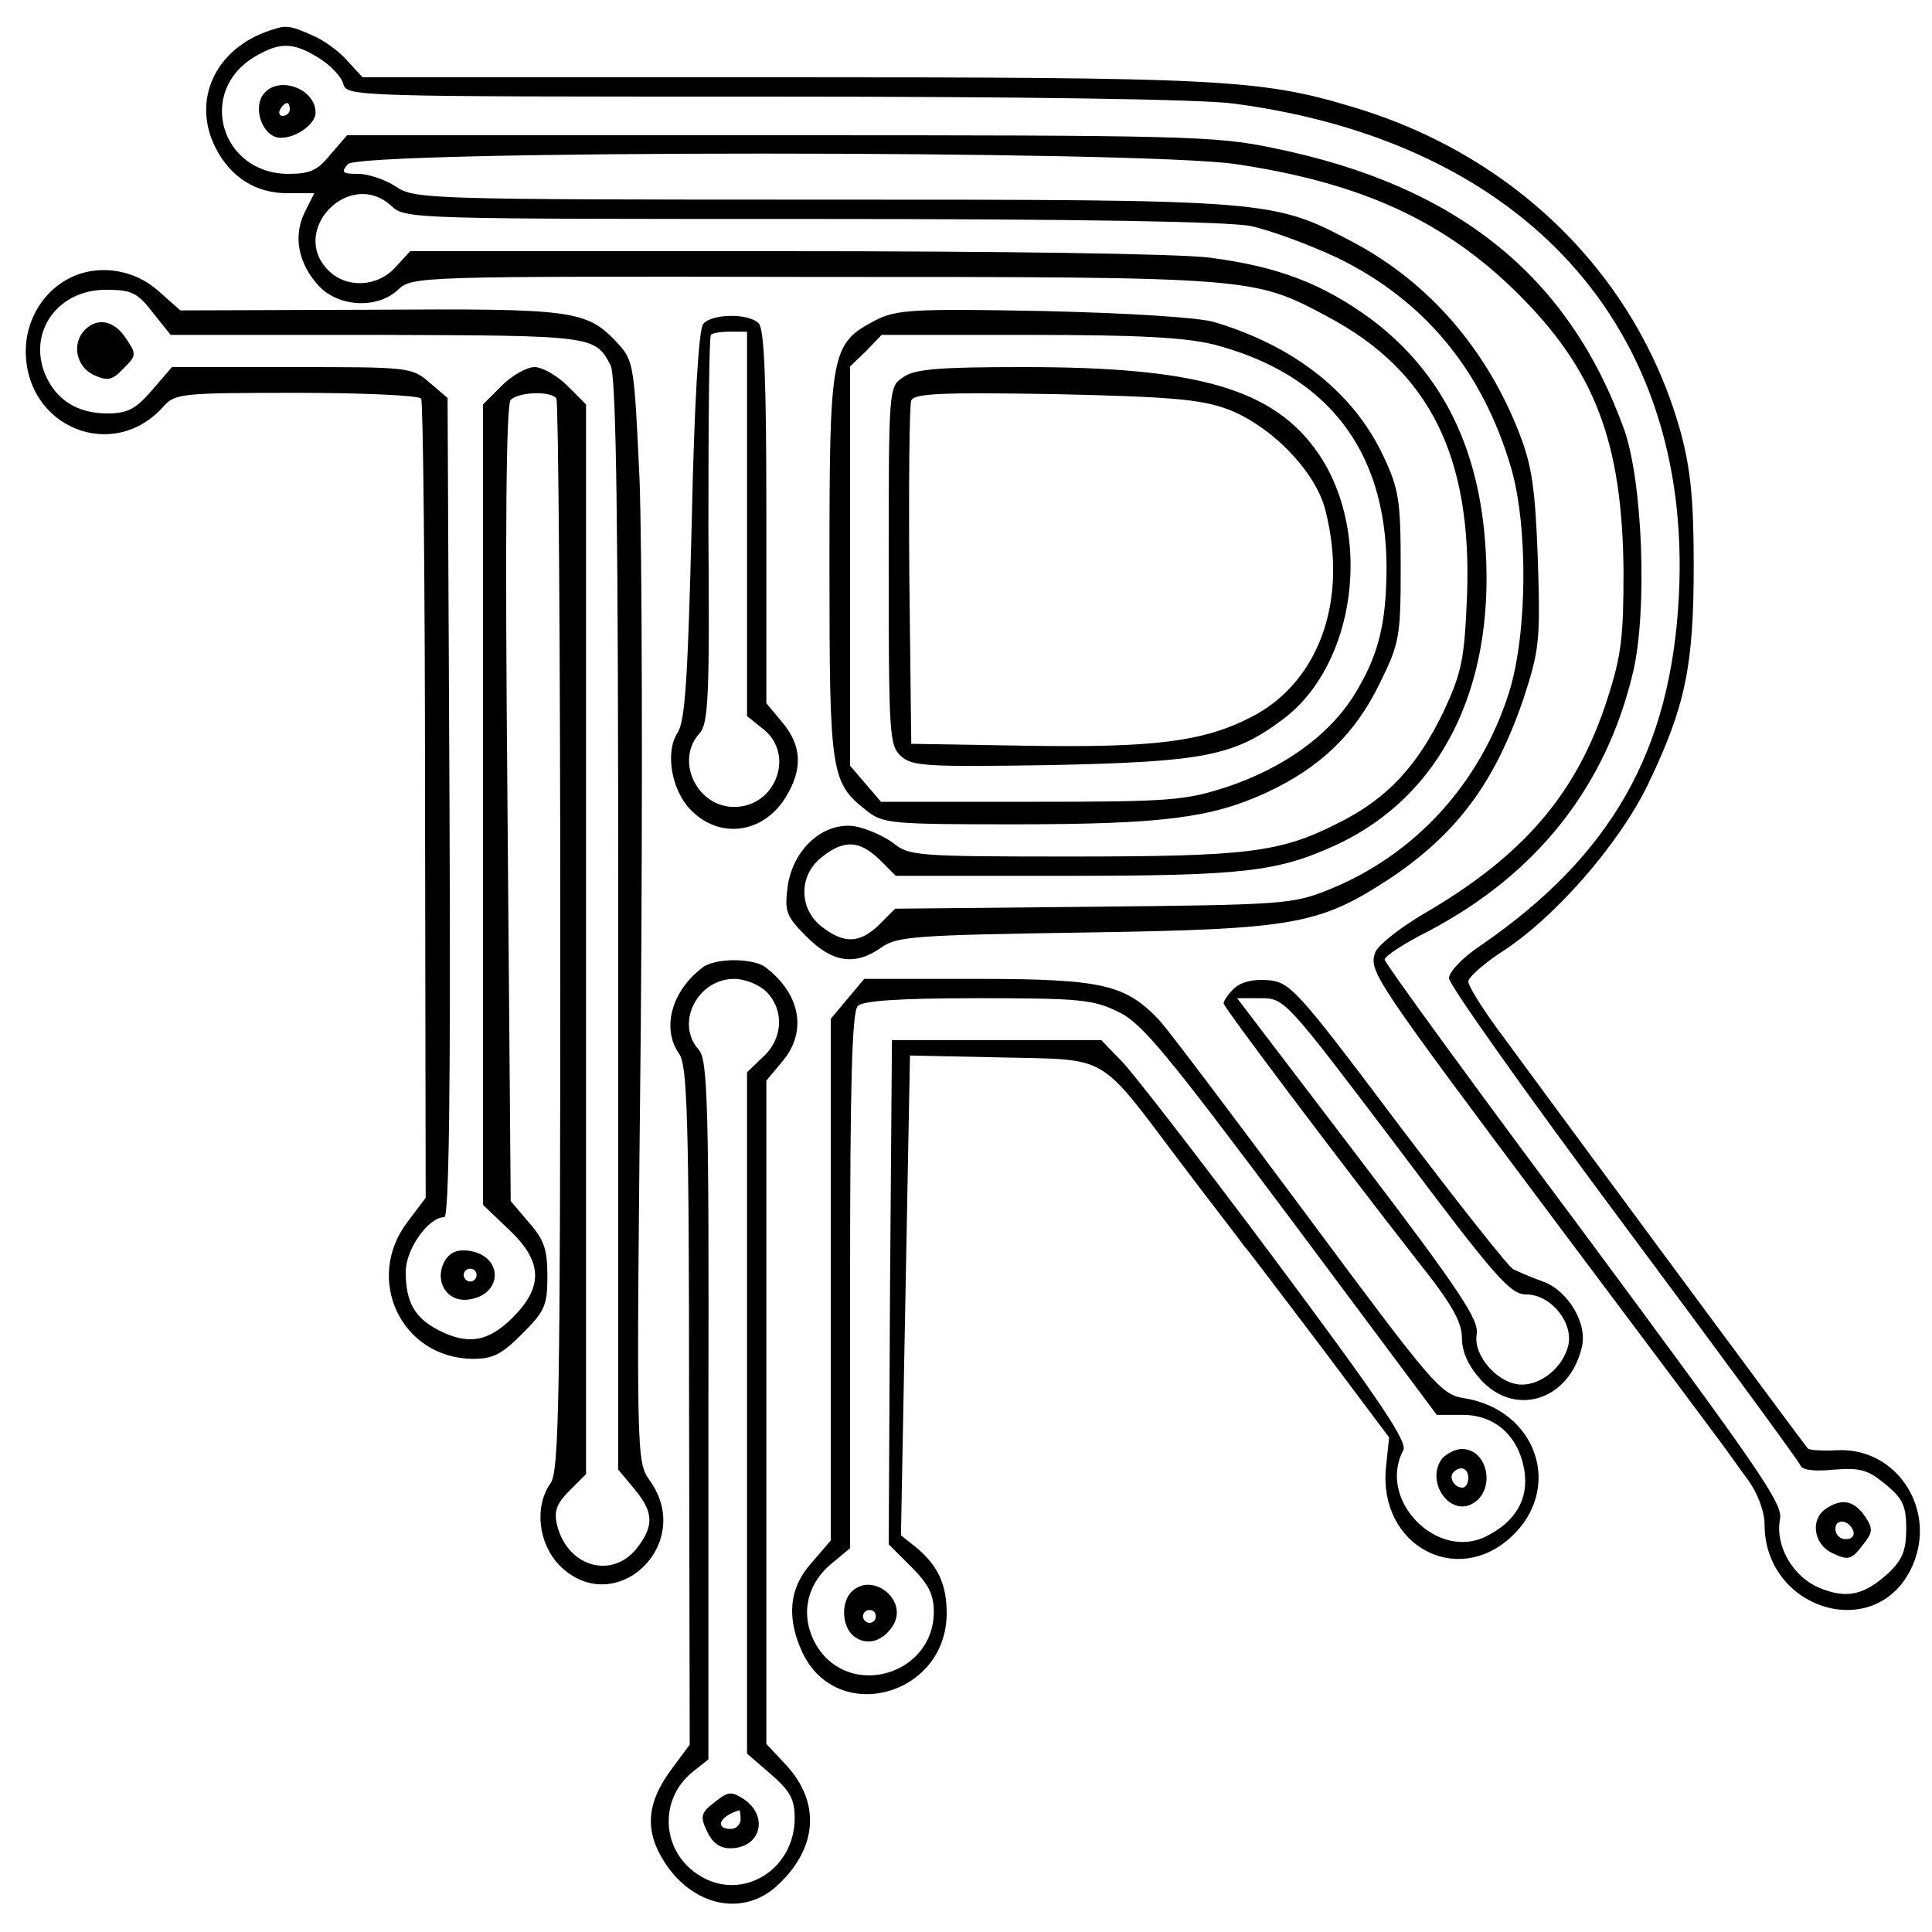 <?xml version="1.0" standalone="no"?>
<!DOCTYPE svg PUBLIC "-//W3C//DTD SVG 20010904//EN"
 "http://www.w3.org/TR/2001/REC-SVG-20010904/DTD/svg10.dtd">
<svg version="1.0" xmlns="http://www.w3.org/2000/svg"
 width="350pt" height="350pt" viewBox="0 0 300 294"
 preserveAspectRatio="xMidYMid meet">
<g transform="translate(0,294) scale(0.1,-0.1)"
fill="#000000" stroke="none">
<path d="M420 2923 c-86 -28 -123 -109 -85 -183 23 -45 62 -70 111 -70 l42 0
-15 -30 c-18 -37 -10 -79 22 -114 31 -33 91 -36 123 -6 22 21 31 21 646 20
685 0 682 0 798 -62 158 -84 224 -217 216 -433 -4 -98 -8 -118 -35 -177 -41
-86 -88 -138 -165 -176 -90 -46 -141 -52 -418 -52 -235 0 -249 1 -273 21 -15
11 -42 23 -60 26 -49 7 -96 -36 -104 -94 -5 -39 -2 -46 30 -78 40 -40 75 -45
116 -16 24 17 52 19 316 23 324 5 363 12 472 83 105 70 164 149 209 281 24 74
26 88 22 214 -4 110 -9 146 -28 195 -51 133 -142 237 -259 299 -125 66 -126
66 -826 66 -612 0 -631 1 -660 20 -16 11 -43 20 -59 20 -24 0 -27 2 -16 15 18
22 1237 22 1380 0 195 -29 324 -89 436 -200 120 -119 163 -230 165 -431 0
-102 -3 -131 -25 -199 -47 -147 -130 -244 -287 -335 -37 -22 -71 -49 -74 -60
-9 -29 -1 -41 279 -415 136 -181 254 -339 262 -350 8 -11 25 -35 39 -54 15
-21 25 -49 25 -68 0 -131 168 -184 226 -72 46 89 -18 193 -115 187 -22 -1 -42
0 -44 3 -4 4 -393 530 -483 653 -24 33 -44 65 -44 72 0 6 22 26 49 44 84 53
185 169 230 262 58 121 71 183 71 340 0 103 -5 150 -20 206 -67 243 -257 431
-510 506 -142 43 -207 46 -886 46 l-651 0 -24 26 c-13 15 -38 33 -56 40 -34
15 -39 15 -63 7z m75 -43 c18 -11 35 -29 38 -40 5 -20 15 -20 655 -20 400 0
681 -4 729 -11 451 -60 711 -348 690 -763 -12 -242 -105 -405 -309 -545 -27
-18 -48 -40 -48 -50 0 -10 122 -182 271 -382 149 -200 273 -369 275 -375 3 -7
23 -9 52 -6 41 3 52 0 80 -23 27 -22 32 -34 32 -69 0 -33 -6 -48 -27 -68 -38
-35 -65 -41 -107 -24 -42 17 -70 66 -62 107 5 24 -33 78 -304 444 -171 229
-310 420 -310 425 0 5 30 25 68 44 169 89 276 225 318 403 22 94 15 294 -14
376 -86 239 -260 379 -544 437 -90 19 -139 20 -768 20 l-671 0 -26 -30 c-20
-25 -32 -30 -66 -30 -104 1 -141 127 -53 181 40 24 61 24 101 -1z m113 -230
c21 -20 35 -20 651 -20 416 0 648 -4 683 -11 29 -6 89 -28 134 -49 134 -65
225 -173 270 -325 27 -91 26 -259 -3 -351 -45 -141 -146 -252 -281 -306 -55
-22 -70 -23 -365 -26 l-307 -3 -25 -25 c-30 -29 -54 -30 -89 -3 -36 28 -36 80
0 108 35 28 59 26 90 -4 l25 -25 258 0 c283 0 335 6 428 49 159 75 243 240
230 456 -9 158 -67 275 -176 358 -76 56 -145 83 -253 97 -48 6 -321 10 -662
10 l-579 0 -23 -25 c-28 -31 -76 -33 -104 -5 -62 62 33 160 98 100z"/>
<path d="M410 2825 c-17 -20 -5 -61 19 -68 23 -6 61 18 61 38 0 37 -56 58 -80
30z m40 -25 c0 -5 -5 -10 -11 -10 -5 0 -7 5 -4 10 3 6 8 10 11 10 2 0 4 -4 4
-10z"/>
<path d="M2838 629 c-28 -16 -23 -57 8 -71 23 -11 29 -10 45 11 17 21 18 26 6
45 -17 25 -35 30 -59 15z m40 -37 c2 -7 -3 -12 -12 -12 -9 0 -16 7 -16 16 0
17 22 14 28 -4z"/>
<path d="M99 2533 c-36 -22 -59 -64 -59 -108 0 -119 136 -174 214 -86 18 20
28 21 207 21 103 0 190 -4 193 -9 3 -5 6 -286 6 -625 l1 -616 -28 -37 c-68
-89 -10 -212 101 -213 32 0 45 7 77 39 35 35 39 44 39 89 0 42 -5 57 -29 84
l-28 33 -5 617 c-4 428 -2 620 5 627 13 13 64 14 71 2 3 -5 6 -381 6 -835 0
-724 -2 -830 -15 -849 -26 -37 -19 -94 14 -128 86 -85 211 33 140 132 -21 30
-21 31 -14 702 3 370 2 754 -2 854 -8 174 -9 183 -33 209 -49 53 -67 55 -386
53 l-294 -1 -35 31 c-41 36 -102 42 -146 14z m138 -48 l28 -35 320 0 c336 -1
339 -1 363 -47 9 -16 12 -244 12 -868 l0 -847 25 -30 c30 -36 31 -57 4 -92
-39 -49 -108 -29 -124 36 -5 21 -1 33 19 53 l26 26 0 830 0 831 -29 29 c-16
16 -39 29 -51 29 -12 0 -35 -13 -51 -29 l-29 -29 0 -622 0 -621 40 -38 c53
-50 54 -89 6 -137 -38 -38 -70 -43 -116 -19 -36 19 -50 43 -50 90 0 35 35 85
60 85 7 0 10 190 8 636 l-3 636 -28 24 c-28 24 -32 24 -214 24 l-186 0 -31
-36 c-25 -29 -38 -36 -69 -36 -47 0 -80 21 -97 61 -27 66 20 131 94 131 40 0
49 -4 73 -35z"/>
<path d="M132 2458 c-21 -21 -14 -57 13 -70 22 -10 29 -9 47 10 20 20 20 22 4
46 -18 28 -44 34 -64 14z"/>
<path d="M690 1011 c-16 -31 4 -63 37 -59 55 7 55 69 0 76 -18 2 -29 -3 -37
-17z m50 -21 c0 -5 -4 -10 -10 -10 -5 0 -10 5 -10 10 0 6 5 10 10 10 6 0 10
-4 10 -10z"/>
<path d="M1360 2473 c-70 -37 -72 -47 -72 -382 0 -324 2 -336 58 -380 25 -20
39 -21 228 -21 231 0 307 10 392 49 84 39 138 91 176 169 31 63 33 72 33 182
0 104 -3 121 -27 172 -46 98 -138 171 -263 208 -23 7 -133 14 -265 17 -203 4
-228 2 -260 -14z m525 -38 c176 -46 267 -164 268 -344 0 -91 -13 -141 -52
-203 -39 -61 -109 -111 -196 -140 -65 -21 -87 -23 -303 -23 l-234 0 -24 28
-24 28 0 310 0 310 25 24 24 25 228 0 c173 0 243 -4 288 -15z"/>
<path d="M1402 2384 c-22 -15 -22 -17 -22 -293 0 -261 1 -279 19 -295 17 -16
41 -17 233 -14 237 5 284 14 360 71 114 85 140 289 55 413 -69 100 -186 134
-456 134 -135 0 -171 -3 -189 -16z m503 -49 c68 -25 138 -97 153 -157 36 -141
-10 -268 -116 -322 -75 -38 -150 -47 -347 -44 l-180 3 -3 260 c-1 143 0 266 3
273 4 11 46 13 223 10 179 -4 226 -8 267 -23z"/>
<path d="M1092 2467 c-7 -8 -14 -122 -18 -313 -6 -237 -10 -304 -22 -322 -19
-29 -10 -87 19 -118 45 -48 114 -39 149 18 27 44 25 80 -5 116 l-25 30 0 289
c0 211 -3 292 -12 301 -16 16 -73 15 -86 -1z m68 -311 l0 -298 25 -20 c50 -39
20 -121 -45 -121 -58 0 -92 72 -54 114 14 15 16 56 14 316 0 164 1 301 4 303
2 3 16 5 30 5 l26 0 0 -299z"/>
<path d="M1090 1467 c-48 -37 -63 -95 -35 -134 12 -18 15 -100 15 -546 l1
-526 -31 -42 c-33 -46 -38 -85 -16 -127 42 -80 128 -103 185 -48 61 58 65 128
11 186 l-30 32 0 515 0 515 25 30 c38 45 29 103 -25 145 -19 16 -81 16 -100 0z
m100 -37 c28 -28 26 -73 -5 -101 l-25 -24 0 -529 0 -529 37 -32 c30 -26 37
-39 37 -68 0 -80 -80 -129 -145 -91 -62 36 -68 119 -13 163 l24 19 0 542 c1
474 -1 545 -15 560 -37 41 -2 110 55 110 17 0 39 -9 50 -20z"/>
<path d="M1109 171 c-21 -16 -22 -22 -11 -45 8 -17 19 -26 36 -26 47 0 61 50
20 77 -19 12 -24 11 -45 -6z m41 -26 c0 -8 -7 -15 -15 -15 -26 0 -18 20 13 29
1 1 2 -6 2 -14z"/>
<path d="M1316 1419 l-26 -31 0 -405 0 -405 -30 -35 c-35 -39 -39 -85 -14
-139 54 -114 224 -67 224 61 0 44 -13 73 -46 101 l-25 20 7 373 7 372 143 -3
c168 -4 148 8 277 -163 50 -66 95 -124 99 -130 5 -5 57 -74 117 -153 l108
-144 -5 -48 c-11 -119 109 -185 194 -107 82 75 41 198 -73 216 -36 6 -47 19
-243 283 -113 152 -216 289 -230 304 -52 55 -88 64 -282 64 l-176 0 -26 -31z
m420 -20 c37 -17 75 -64 269 -323 l226 -303 40 0 c51 0 87 -33 96 -86 7 -44
-13 -79 -58 -102 -77 -40 -171 56 -130 133 7 13 -36 77 -200 297 -115 154
-223 294 -240 310 l-29 30 -163 0 -162 0 -3 -391 -2 -392 35 -35 c27 -27 35
-43 35 -70 0 -97 -129 -136 -181 -54 -27 44 -19 94 21 128 l30 25 0 415 c0
309 3 418 12 427 8 8 64 12 187 12 156 0 179 -2 217 -21z"/>
<path d="M2240 706 c-28 -35 11 -93 48 -70 35 22 22 84 -18 84 -10 0 -23 -7
-30 -14z m40 -31 c0 -8 -4 -15 -9 -15 -13 0 -22 16 -14 24 11 11 23 6 23 -9z"/>
<path d="M1322 498 c-16 -16 -15 -53 3 -68 19 -16 45 -10 61 15 26 39 -31 86
-64 53z m38 -38 c0 -5 -4 -10 -10 -10 -5 0 -10 5 -10 10 0 6 5 10 10 10 6 0
10 -4 10 -10z"/>
<path d="M1916 1435 c-9 -9 -16 -19 -16 -23 0 -6 180 -245 302 -401 52 -65 68
-94 68 -118 0 -22 10 -44 29 -65 53 -59 137 -33 157 49 10 37 -21 89 -60 103
-17 6 -38 15 -46 19 -8 4 -89 107 -180 227 -157 209 -167 219 -201 222 -24 2
-42 -3 -53 -13z m253 -245 c154 -205 176 -230 201 -230 38 0 74 -44 65 -80 -8
-32 -40 -60 -72 -60 -36 0 -76 45 -70 78 4 22 -24 65 -183 274 l-189 248 37 0
c37 0 39 -3 211 -230z"/>
</g>
</svg>
